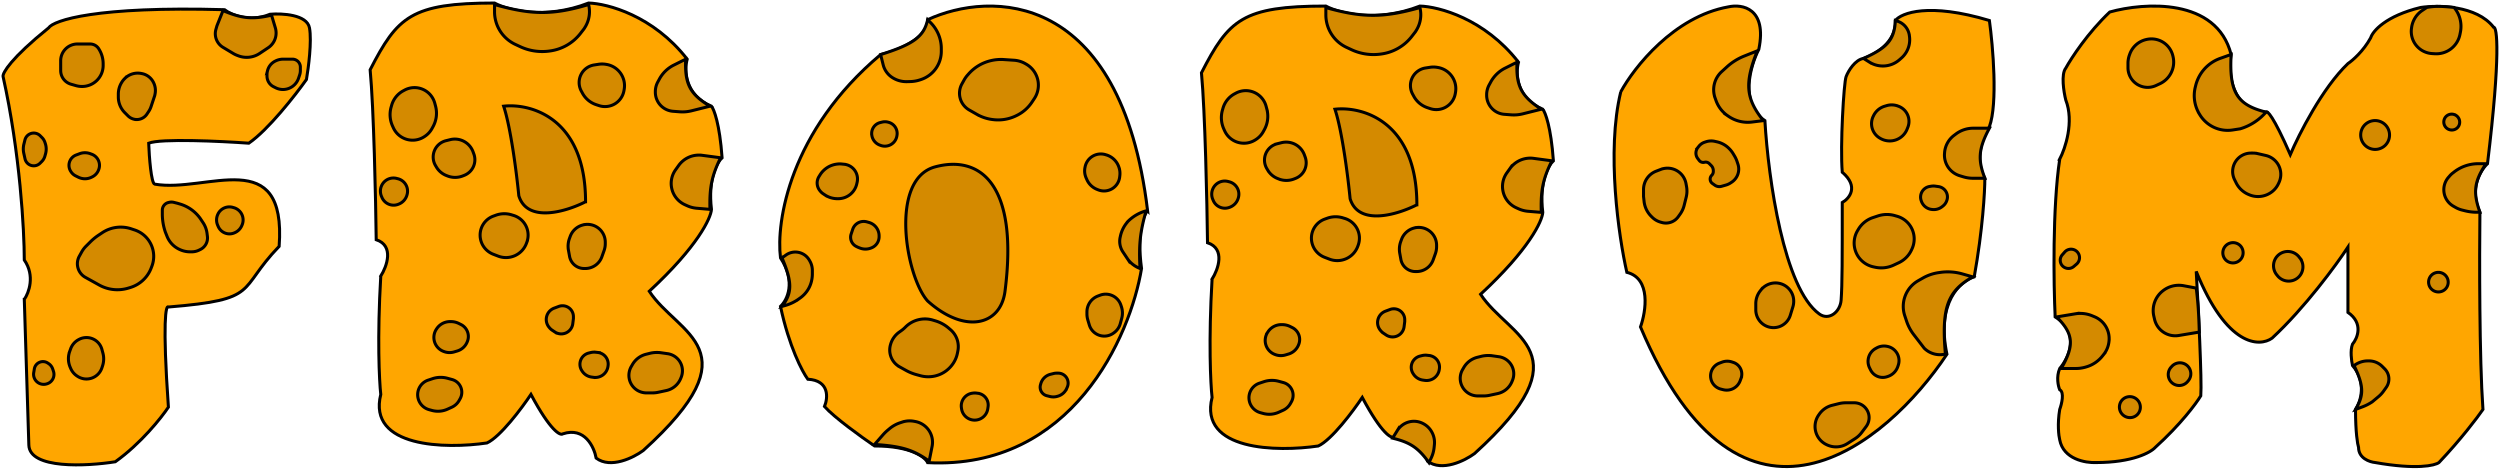 <svg xmlns="http://www.w3.org/2000/svg" width="824" height="155" fill="none" viewBox="0 0 824 155">
  <path fill="#FFA600" stroke="#000" d="M378.252 69.49c-8.8-73.2-52-72.5-72.5-63 0 6.4-10.334 10.332-15.5 11.5-30 25.2-34.5 55.166-33 67 5.2 8 2.166 14 0 15.999 2.8 13.2 7.166 21.5 9 24 7.2.4 6.666 6.167 5.5 9 3.2 3.6 12.333 10.167 16.5 13 12 0 16.666 3.667 17.5 5.5 47.6 2.4 66.833-41.667 70.5-64-1.6-12 .666-17.667 2-19Z"/>
  <path fill="#D48A00" stroke="#000" d="M305.752 99.21c-7.201-8.001-12.774-40.148 2.5-44.22 15-4 27.5 6 23 41-1.475 11.466-13.398 14.101-25.5 3.22Zm4.5-83.22v.945a9.789 9.789 0 0 1-6.692 9.285l-.296.098a11.112 11.112 0 0 1-3.206.566l-1.103.03a8.504 8.504 0 0 1-4.953-1.425 6.994 6.994 0 0 1-2.906-4.123l-.844-3.377c10.72-3.375 14.266-5.856 15.5-11.5l.964.965a12.07 12.07 0 0 1 3.536 8.535Zm29.869 17.695.79-1.186a7.98 7.98 0 0 0-2.619-11.32l-.299-.174a8.58 8.58 0 0 0-3.753-1.15l-3.381-.225a14.3 14.3 0 0 0-4.166.334l-.082.019a14.032 14.032 0 0 0-7.332 4.35l-.319.36a9.656 9.656 0 0 0-1.226 1.728l-.68 1.224a6.351 6.351 0 0 0 2.402 8.604l2.532 1.447a13.659 13.659 0 0 0 4.844 1.662l.232.033c2.727.39 5.507-.062 7.971-1.294l.203-.101a12.69 12.69 0 0 0 4.883-4.31Zm24.525 17.372-.291-.087A5.289 5.289 0 0 0 357.65 55l-.045.22a5.685 5.685 0 0 0 .379 3.42l.26.582a6.103 6.103 0 0 0 3.312 3.19l.404.161a5.191 5.191 0 0 0 7.087-4.246l.055-.494a6.136 6.136 0 0 0-.278-2.625l-.047-.142a6.247 6.247 0 0 0-4.131-4.008Zm7.106 34.433-1.637-2.455a6.292 6.292 0 0 1-.869-5.022l.006-.024a10.478 10.478 0 0 1 2.092-4.49l.408-.51a13.642 13.642 0 0 1 5.899-3.471l.101-.029c-2.013 7.192-2.429 11.355-2 19l-.179-.071a8.916 8.916 0 0 1-3.821-2.929Zm-9.148 11.804-.716.269a5.608 5.608 0 0 0-3.636 5.248v.632c0 .694.101 1.384.3 2.048l.485 1.616a5.157 5.157 0 0 0 8.033 2.643l.165-.124a5.519 5.519 0 0 0 2.015-2.966l.474-1.738a6.614 6.614 0 0 0-.106-3.833l-.178-.533a5.257 5.257 0 0 0-6.836-3.262Zm-16.365 26.073 1.036-.259c.317-.079.641-.119.968-.119h.535a3.28 3.28 0 0 1 3.014 4.572l-.182.426a4.584 4.584 0 0 1-2.953 2.601l-.227.064a4.572 4.572 0 0 1-2.368.04l-1.022-.256a2.914 2.914 0 0 1-2.094-3.626l.101-.356a4.441 4.441 0 0 1 3.192-3.087Zm-23.943 6.253-.448-.056a4.488 4.488 0 0 0-1.192.01l-.193.028a4.224 4.224 0 0 0-3.584 4.779l.049.343a4.366 4.366 0 0 0 6.277 3.288 4.366 4.366 0 0 0 2.37-3.288l.098-.683a3.9 3.9 0 0 0-3.377-4.421Zm-15.071 17.502-.973 4.867c-5.109-3.691-9.018-4.924-18-5.5l2.742-3.134a14.605 14.605 0 0 1 1.641-1.602l.571-.476a10.655 10.655 0 0 1 3.454-1.924l.675-.225a7.888 7.888 0 0 1 3.904-.278l.418.076a6.948 6.948 0 0 1 5.568 8.196Zm-8.592-25.032-2.101-1.167a6.364 6.364 0 0 1-3.28-5.55c0-.586.081-1.17.242-1.734l.044-.151a7.436 7.436 0 0 1 2.828-4.009l.736-.526a9.684 9.684 0 0 0 1.214-1.029l.15-.15a9.048 9.048 0 0 1 9.003-2.27l.854.257c1.601.48 3.084 1.29 4.353 2.378l.607.52a7.358 7.358 0 0 1 2.428 7.033l-.143.716a9.307 9.307 0 0 1-1.146 2.964l-.039.065a9.814 9.814 0 0 1-6.197 4.49 9.924 9.924 0 0 1-4.828-.091l-1.321-.36a15.286 15.286 0 0 1-3.404-1.386Zm-40.881-37.1 1.294-.926a5.323 5.323 0 0 1 7.714 1.69l.171.3a6.22 6.22 0 0 1 .821 3.088v1.139c0 .471-.034.942-.101 1.41l-.019.138a9.474 9.474 0 0 1-3.872 6.368l-.503.36a14.262 14.262 0 0 1-4.376 2.109l-1.129.323c3.32-4.374 3.494-7.779 0-16Zm23.306-9.42-.523 1.568a3.38 3.38 0 0 0 1.694 4.09l.523.261.621.249a5.058 5.058 0 0 0 3.757 0l.136-.055a3.953 3.953 0 0 0 2.486-3.671v-.288a4.596 4.596 0 0 0-3.326-4.4l-.648-.185c-.349-.1-.711-.15-1.074-.15h-.065a3.775 3.775 0 0 0-3.581 2.581Zm-2.815-21.432-.855-.085a6.063 6.063 0 0 0-1.272.007l-.17.019a7.681 7.681 0 0 0-5.665 3.562l-.34.545a4.008 4.008 0 0 0 .269 4.627l.121.15c.279.349.61.652.981.9l.569.38a7.427 7.427 0 0 0 4.118 1.246h.27a6.28 6.28 0 0 0 6.131-4.918l.117-.524a4.876 4.876 0 0 0-4.274-5.908Zm14.694-13.81-.144-.041a4.043 4.043 0 0 0-2.092-.035l-.597.149a3.7 3.7 0 0 0-2.751 4.196l.011.064a4.089 4.089 0 0 0 2.597 3.157l.281.105a4.014 4.014 0 0 0 5.37-3.1l.035-.208a3.806 3.806 0 0 0-2.71-4.287Z"/>
  <path fill="#FFA600" stroke="#000" d="m8.007 98.693 1.5 48c.25 8 19.104 7 28.5 5.5 8.4-6 15.167-14.5 17.5-18-2-28.4-.833-33.834 0-33 30.5-2.5 22.5-5.5 36.5-20 2.5-34-24-17.5-41-20.5-1.182-.209-1.833-9-2-13.5 4-1.6 23.667-.667 33 0 6.4-4.4 15.333-15.834 19-21 .667-3.834 1.8-12.6 1-17s-9-4.834-13-4.5c-6.8 2.8-12.833.166-15-1.5-42.4-1.2-56.333 3.5-58 6-12.4 10-15.167 14.833-15 16 5.6 25.2 7 50.833 7 60.5 3.6 5.2 1.5 10.833 0 13Z"/>
  <path fill="#D48A00" stroke="#000" d="M90.751 9.17 89.5 5c-6.415 1.503-9.908 1.055-16-1.5l-2 5-.334 1.167a5.246 5.246 0 0 0 2.346 5.94l3.31 1.987c.451.27.925.499 1.418.683l.358.135a7.719 7.719 0 0 0 6.992-.805l2.823-1.882A5.81 5.81 0 0 0 91 10.875c0-.575-.084-1.154-.249-1.704Zm.113 19.762-.693-.347A3.927 3.927 0 0 1 88 25.073v-.439c0-.421.052-.84.154-1.25l.022-.086A4.83 4.83 0 0 1 90.7 20.15l.114-.057a5.613 5.613 0 0 1 2.51-.593h3.057A2.618 2.618 0 0 1 99 22.118v1.154c0 .482-.078.961-.23 1.419l-.364 1.091a5.472 5.472 0 0 1-1.32 2.131 5.416 5.416 0 0 1-3.815 1.587c-.836 0-1.66-.195-2.407-.568ZM46.799 24.26l-.214-.043a6.037 6.037 0 0 0-5.453 1.651l-.077.077a6.38 6.38 0 0 0-.959 1.228l-.057.096A7.287 7.287 0 0 0 39 31.02v.963a7.287 7.287 0 0 0 2.134 5.152l1.061 1.061c.527.527 1.187.9 1.909 1.081l.026.006a3.99 3.99 0 0 0 4.287-1.657l.594-.892a6.579 6.579 0 0 0 .768-1.569L51 31.5l.11-.552a5.791 5.791 0 0 0-.499-3.725l-.04-.083a5.4 5.4 0 0 0-3.772-2.88ZM20 23.242v-3.21a5.532 5.532 0 0 1 5.532-5.532h4.165c1.127 0 2.178.563 2.803 1.5l.214.356A9.026 9.026 0 0 1 34 21v.569a6.932 6.932 0 0 1-6.931 6.931h-.07a7.128 7.128 0 0 1-1.96-.274l-1.632-.467A4.697 4.697 0 0 1 20 23.242ZM8.22 46.12l-.34 1.364a6.622 6.622 0 0 0-.04 3.042l.403 1.816a2.951 2.951 0 0 0 4.968 1.447l.569-.569a3.933 3.933 0 0 0 1-1.7l.227-.795a5.798 5.798 0 0 0-.074-3.427L14.8 46.9a4.018 4.018 0 0 0-.97-1.57l-.598-.597A2.989 2.989 0 0 0 8.22 46.12Zm22.037 4.726-.497-.186a5.013 5.013 0 0 0-3.52 0l-1.14.427a3.645 3.645 0 0 0-1.752 5.435l.082.123c.374.56.887 1.013 1.489 1.314l.893.447a4.892 4.892 0 0 0 4.376 0l.245-.122a4.23 4.23 0 0 0 2.121-2.446l.035-.104a3.902 3.902 0 0 0-2.332-4.888Zm14.147 24.955-1.132-.377a11.003 11.003 0 0 0-9.583 1.283L32.5 77.5a18.217 18.217 0 0 0-2.777 2.277l-1.378 1.377a8.547 8.547 0 0 0-1.427 1.893l-.764 1.374a5.147 5.147 0 0 0 2 7L31 93l1.71.95a12.318 12.318 0 0 0 9.522 1.03l.694-.208a10.66 10.66 0 0 0 6.886-6.383l.24-.622a9.15 9.15 0 0 0-5.648-11.966Zm14.976-8.537L58.5 67l-1.215-.304a3.236 3.236 0 0 0-1.57 0l-.234.059a2.615 2.615 0 0 0-1.981 2.537V70.5c0 1.987.32 3.961.949 5.846l.051.154.558 1.395a8.028 8.028 0 0 0 4.291 4.398l.155.066c.987.423 2.05.641 3.124.641h.587c.845 0 1.678-.197 2.434-.575l.416-.208a4.22 4.22 0 0 0 2.3-4.297l-.126-1.008a8.16 8.16 0 0 0-1.308-3.515L66 72a12.576 12.576 0 0 0-6.62-4.736Zm17.694 1.186-.334-.096a4.17 4.17 0 0 0-4.978 2.367l-.03.07a4.338 4.338 0 0 0 0 3.418l.185.43a4.04 4.04 0 0 0 5.305 2.123l.157-.067a4.408 4.408 0 0 0 2.316-2.316l.094-.22a4.212 4.212 0 0 0-2.715-5.71Zm-53.781 46.495-.314.863a7.1 7.1 0 0 0 .185 5.31l.17.384a5.655 5.655 0 0 0 2.03 2.407l.165.11a5.354 5.354 0 0 0 8.052-2.762l.216-.648c.458-1.375.5-2.855.118-4.254l-.33-1.213a5.268 5.268 0 0 0-7.644-3.22l-.132.073a5.542 5.542 0 0 0-2.516 2.95Zm-7.251 4.916-.293-.195a2.875 2.875 0 0 0-4.43 1.919l-.206 1.235a3.318 3.318 0 0 0 1.568 3.388 3.345 3.345 0 0 0 2.774.307l.118-.039a3.245 3.245 0 0 0 2.051-4.103l-.26-.781a3.356 3.356 0 0 0-1.322-1.731Z"/>
  <path fill="#FFA600" stroke="#000" d="M399.5 92c-1.2 20.4-.5 34.5 0 39-4.4 17.6 21.5 18 35 16 4.4-2 11.5-11.5 14.5-16 6.4 12 9.667 13.667 10.5 13 7.2-2.4 10.333 4.333 11 8 4.8 3.6 12.333-.167 15.5-2.5 37-33.5 11.5-38 2-52.5 16-14.8 20.333-24.167 20.5-27-1.2-10 1.833-15.5 3.5-17-.8-11.2-2.667-16-3.5-17-8.8-3.6-9-11.833-8-15.5C489.3 6.1 474.167 2.167 468 2c-14.4 5.6-26.667 2.333-31 0-27.5 0-32 4.5-41 22 1.2 12.8 1.833 42.667 2 56 6 2 3.5 8.833 1.5 12Z"/>
  <path fill="#D48A00" stroke="#000" d="M467 67.5c0-27.6-18-32.5-27-31.5 2.4 7.2 4.333 22.667 5 29.5 2.8 9.2 15.833 5.167 22 2Zm-.185-57.504-.315.504-1.183 1.522a15.322 15.322 0 0 1-10.065 5.778l-.273.036a17.171 17.171 0 0 1-9.531-1.46l-1.602-.748A11.861 11.861 0 0 1 437 4.878V2.5c12.106 3.39 18.894 3.427 31 0a9.705 9.705 0 0 1-1.185 7.496Zm7.094 12.239-.231-.039a7.452 7.452 0 0 0-2.359-.014l-1.468.226a5.863 5.863 0 0 0-4.255 8.601l.398.73a7.994 7.994 0 0 0 4.489 3.756l.92.306a6.343 6.343 0 0 0 8.248-4.884l.076-.415a7.101 7.101 0 0 0-5.818-8.267Zm22.182.22L500 20.5c-.342 7.81 1.418 11.211 8 15.5l-6.072 1.518c-1.277.32-2.597.43-3.91.33l-2.19-.169A6.311 6.311 0 0 1 490 31.385v-.17a6.72 6.72 0 0 1 .821-3.22l.524-.962a11.024 11.024 0 0 1 4.746-4.578Zm9.355 29.738L511.5 53c-3.065 6.211-3.698 9.967-3.5 17l-4.357-.363a9.507 9.507 0 0 1-3.144-.82l-.755-.343a7.71 7.71 0 0 1-3.083-11.499l1.008-1.411a8.22 8.22 0 0 1 7.777-3.371Zm-39.431 22.985.067-.019a5.874 5.874 0 0 1 7.418 5.666v.504c0 .775-.133 1.544-.394 2.274l-.729 2.042a5.81 5.81 0 0 1-5.471 3.855h-.39a4.865 4.865 0 0 1-4.788-3.996l-.369-2.028a7.43 7.43 0 0 1 .327-3.864l.246-.675a6.034 6.034 0 0 1 4.083-3.76Zm28.031 42.4-2.141-.306a9.804 9.804 0 0 0-3.772.195l-1.182.295a7.217 7.217 0 0 0-4.484 3.366l-.389.668a5.786 5.786 0 0 0 4.999 8.704h1.972a9.01 9.01 0 0 0 1.881-.199l2.678-.574a6.622 6.622 0 0 0 4.726-3.929l.164-.392a5.693 5.693 0 0 0-4.452-7.828Zm-33.489 24.329L459 144.423c5.824 1.397 8.455 3.167 12 8.077l.772-1.662c.482-1.039.788-2.15.906-3.289l.103-1.001a7.028 7.028 0 0 0-.782-4.012l-.038-.07a6.757 6.757 0 0 0-2.767-2.785l-.104-.055a6.445 6.445 0 0 0-8.533 2.281Zm10.476-24.737-.686-.076a4.743 4.743 0 0 0-1.674.113l-.638.159a3.813 3.813 0 0 0-2.248 5.814l.121.183a4.406 4.406 0 0 0 3.04 1.915l.66.095a4.224 4.224 0 0 0 4.779-3.585l.035-.243a3.852 3.852 0 0 0-3.389-4.375ZM463 106v-.633a3.59 3.59 0 0 0-4.849-3.361l-1.511.567a3.993 3.993 0 0 0-1.666 6.296l.131.157c.262.314.568.589.909.817l.856.57a3.823 3.823 0 0 0 5.917-2.708L463 106Zm-46.442 19.814-1.439.48a5.064 5.064 0 0 0-3.026 2.747 5.09 5.09 0 0 0 .341 4.753 5.137 5.137 0 0 0 2.996 2.232l.931.254c1.705.465 3.52.32 5.129-.412l1.403-.638a5.35 5.35 0 0 0 2.464-2.273l.307-.552a4.353 4.353 0 0 0-2.659-6.313l-1.521-.415a8.507 8.507 0 0 0-4.926.137Zm9.382-17.844-.708-.354a5.836 5.836 0 0 0-2.609-.616h-.297a5.281 5.281 0 0 0-4.394 2.351l-.1.151a4.912 4.912 0 0 0 2.361 7.32l.151.057a5.25 5.25 0 0 0 3.35.113l1.026-.308a5.096 5.096 0 0 0 3.218-2.872l.076-.179a4.392 4.392 0 0 0-2.074-5.663Zm17.328-35.964-.651-.2a8.16 8.16 0 0 0-5.19.13l-.794.288a6.683 6.683 0 0 0-3.352 2.69c-1.392 2.188-1.376 5.009.016 7.196a6.798 6.798 0 0 0 3.279 2.689l1.608.618a7.199 7.199 0 0 0 9.349-4.26l.123-.335a6.795 6.795 0 0 0-4.388-8.817ZM430.189 51.77l-.259-.713a6.4 6.4 0 0 0-7.568-4.023l-1.39.348a5.543 5.543 0 0 0-3.407 8.226l.294.49a6.581 6.581 0 0 0 3.2 2.726l.378.15a6.9 6.9 0 0 0 5.126 0l.489-.195a5.517 5.517 0 0 0 3.137-7.01Zm-25.052 8.14-.43-.108a4.273 4.273 0 0 0-2.387.091 4.305 4.305 0 0 0-2.582 2.384 4.378 4.378 0 0 0-.006 3.432l.165.384a4.18 4.18 0 0 0 5.31 2.267l.148-.056a4.545 4.545 0 0 0 2.774-3.006l.04-.14a4.217 4.217 0 0 0-3.032-5.25Zm12.423-23.934-.257-.964a6.92 6.92 0 0 0-9.965-4.31l-.423.229a7.842 7.842 0 0 0-3.824 4.752l-.173.603a9.085 9.085 0 0 0 .465 6.257l.259.568a6.983 6.983 0 0 0 10.108 3.003l.164-.105a7.29 7.29 0 0 0 2.486-2.66l.353-.647a9.127 9.127 0 0 0 .807-6.726Z"/>
  <path fill="#FFA600" stroke="#000" d="M125.5 91c-1.2 20.4-.5 34.5 0 39-4.4 17.6 21.5 18 35 16 4.4-2 11.5-11.5 14.5-16 6.4 12 9.667 13.667 10.5 13 7.2-2.4 10.333 4.333 11 8 4.8 3.6 12.333-.167 15.5-2.5 37-33.5 11.5-38 2-52.5 16-14.8 20.333-24.167 20.5-27-1.2-10 1.833-15.5 3.5-17-.8-11.2-2.667-16-3.5-17-8.8-3.6-9-11.833-8-15.5C215.3 5.1 200.167 1.167 194 1c-14.4 5.6-26.667 2.333-31 0-27.5 0-32 4.5-41 22 1.2 12.8 1.833 42.667 2 56 6 2 3.5 8.833 1.5 12Z"/>
  <path fill="#D48A00" stroke="#000" d="M193 66.5c0-27.6-18-32.5-27-31.5 2.4 7.2 4.333 22.667 5 29.5 2.8 9.2 15.833 5.167 22 2Zm-.185-57.504-.315.504-1.183 1.522a15.322 15.322 0 0 1-10.065 5.778l-.273.036a17.171 17.171 0 0 1-9.531-1.46l-1.602-.748A11.861 11.861 0 0 1 163 3.878V1.5c12.106 3.38 18.894 3.602 31 0a9.705 9.705 0 0 1-1.185 7.496Zm7.094 12.239-.231-.039a7.452 7.452 0 0 0-2.359-.014l-1.468.226a5.863 5.863 0 0 0-4.255 8.601l.398.73a7.994 7.994 0 0 0 4.489 3.756l.92.306a6.343 6.343 0 0 0 8.248-4.884l.076-.415a7.101 7.101 0 0 0-5.818-8.267Zm22.182.22L226 19.5c-.36 8.169 1.419 11.54 8 15.5l-6.072 1.518c-1.277.32-2.597.43-3.91.33l-2.19-.169A6.311 6.311 0 0 1 216 30.385v-.17a6.72 6.72 0 0 1 .821-3.22l.524-.962a11.024 11.024 0 0 1 4.746-4.578Zm9.355 29.738L237.5 52c-2.907 6.018-3.687 9.747-3.5 17l-4.357-.363a9.507 9.507 0 0 1-3.144-.82l-.755-.343a7.71 7.71 0 0 1-3.083-11.499l1.008-1.411a8.22 8.22 0 0 1 7.777-3.371Zm-39.431 22.985.067-.019a5.874 5.874 0 0 1 7.418 5.666v.504c0 .775-.133 1.544-.394 2.274l-.729 2.042a5.81 5.81 0 0 1-5.471 3.855h-.39a4.865 4.865 0 0 1-4.788-3.996l-.369-2.028a7.43 7.43 0 0 1 .327-3.864l.246-.675a6.034 6.034 0 0 1 4.083-3.76Zm28.031 42.4-2.141-.306a9.804 9.804 0 0 0-3.772.195l-1.182.295a7.217 7.217 0 0 0-4.484 3.366l-.389.668a5.786 5.786 0 0 0 4.999 8.704h1.972a9.01 9.01 0 0 0 1.881-.199l2.678-.574a6.622 6.622 0 0 0 4.726-3.929l.164-.392a5.693 5.693 0 0 0-4.452-7.828Zm-23.013-.408-.686-.076a4.743 4.743 0 0 0-1.674.113l-.638.159a3.813 3.813 0 0 0-2.248 5.814l.121.183a4.406 4.406 0 0 0 3.04 1.915l.66.095a4.224 4.224 0 0 0 4.779-3.585l.035-.243a3.852 3.852 0 0 0-3.389-4.375ZM189 105v-.633a3.59 3.59 0 0 0-4.849-3.361l-1.511.567a3.993 3.993 0 0 0-1.666 6.296l.131.157c.262.314.568.589.909.817l.856.57a3.823 3.823 0 0 0 5.917-2.708L189 105Zm-46.442 19.814-1.439.48a5.064 5.064 0 0 0-3.026 2.747 5.09 5.09 0 0 0 .341 4.753 5.137 5.137 0 0 0 2.996 2.232l.931.254c1.705.465 3.52.32 5.129-.412l1.403-.638a5.35 5.35 0 0 0 2.464-2.273l.307-.552a4.353 4.353 0 0 0-2.659-6.313l-1.521-.415a8.507 8.507 0 0 0-4.926.137Zm9.382-17.844-.708-.354a5.836 5.836 0 0 0-2.609-.616h-.297a5.281 5.281 0 0 0-4.394 2.351l-.1.151a4.912 4.912 0 0 0 2.361 7.32l.151.057a5.25 5.25 0 0 0 3.35.113l1.026-.308a5.096 5.096 0 0 0 3.218-2.872l.076-.179a4.392 4.392 0 0 0-2.074-5.663Zm17.328-35.964-.651-.2a8.16 8.16 0 0 0-5.19.13l-.794.288a6.683 6.683 0 0 0-3.352 2.69c-1.392 2.188-1.376 5.009.016 7.196a6.798 6.798 0 0 0 3.279 2.689l1.608.618a7.199 7.199 0 0 0 9.349-4.26l.123-.335a6.795 6.795 0 0 0-4.388-8.817ZM156.189 50.77l-.259-.713a6.4 6.4 0 0 0-7.568-4.023l-1.39.348a5.543 5.543 0 0 0-3.407 8.226l.294.49a6.581 6.581 0 0 0 3.2 2.726l.378.15a6.9 6.9 0 0 0 5.126 0l.489-.195a5.517 5.517 0 0 0 3.137-7.01Zm-25.052 8.14-.43-.108a4.273 4.273 0 0 0-2.387.091 4.305 4.305 0 0 0-2.582 2.384 4.378 4.378 0 0 0-.006 3.432l.165.384a4.18 4.18 0 0 0 5.31 2.267l.148-.056a4.545 4.545 0 0 0 2.774-3.006l.04-.14a4.217 4.217 0 0 0-3.032-5.25Zm12.423-23.934-.257-.964a6.92 6.92 0 0 0-9.965-4.31l-.423.229a7.842 7.842 0 0 0-3.824 4.752l-.173.603a9.085 9.085 0 0 0 .465 6.257l.259.568a6.983 6.983 0 0 0 10.108 3.003l.164-.105a7.29 7.29 0 0 0 2.486-2.66l.353-.647a9.127 9.127 0 0 0 .807-6.726Z"/>
  <path fill="#FFA600" stroke="#000" d="M534.207 30.256c-4.8 19.6-.666 47.833 2 59.5 8 2 6.334 12.833 4.5 18 33.2 78.8 81.167 38.833 101 9-3.6-17.2 4.5-24.167 9-25.5 2.8-15.6 3.5-28.167 3.5-32.5-3.6-6.4-.5-14 1.5-17 2.8-7.6 1.167-26.5 0-35-20-6-29-2.5-31 0 .4 7.2-6.833 11.333-10.5 12.5-2.724.43-4.961 4-5.73 6-.77 2-1.983 22.822-1.27 31.5 5.6 4.8 2.334 8.666 0 10 0 18.375 0 27.088-.373 32.144-.291 3.929-4.007 6.893-7.197 4.58-11.659-8.45-16.779-44.312-17.93-63.724-8.4-5.6-4.833-18-2-23.5 2.8-13.6-5.5-15-10-14-18 3.2-31.166 20-35.5 28Z"/>
  <path fill="#D48A00" stroke="#000" d="m574.895 18.48 4.312-1.724c-4.172 10.493-3.92 15.584 2 23l-3.74.467a11.236 11.236 0 0 1-7.789-1.91l-.248-.172a10.3 10.3 0 0 1-3.836-5.004l-.301-.842a8.067 8.067 0 0 1 2.17-8.68l1.704-1.55a19.013 19.013 0 0 1 5.728-3.584Zm-27.51 37.361-1.522.585a6.482 6.482 0 0 0-4.156 6.051v2.279l.186 1.67a8.118 8.118 0 0 0 2.327 4.843l.314.313a6.41 6.41 0 0 0 2.769 1.63l.422.12a4.984 4.984 0 0 0 5.424-1.895l.637-.891a8.349 8.349 0 0 0 1.306-2.829l.678-2.712a8.376 8.376 0 0 0 .115-3.524l-.175-.963a6.202 6.202 0 0 0-8.325-4.677Zm17.322.415v.265c0 .47-.186.922-.519 1.254a1.774 1.774 0 0 0 .223 2.698l.781.558a2.588 2.588 0 0 0 2.215.382l1.444-.413a5.698 5.698 0 0 0 1.597-.738l.334-.223a5.178 5.178 0 0 0 2.039-5.942l-.296-.89a9.16 9.16 0 0 0-.834-1.812l-.443-.739a8.545 8.545 0 0 0-1.283-1.643l-.087-.087a8.114 8.114 0 0 0-3.977-2.183l-.7-.155a5.527 5.527 0 0 0-2.946.152l-.413.137a4.05 4.05 0 0 0-1.882 1.313l-.338.422a2.977 2.977 0 0 0-.557 2.574c.093.373.261.728.492 1.036l.483.643c.404.54 1.093.784 1.747.62a1.675 1.675 0 0 1 1.591.441l.622.622c.453.453.707 1.067.707 1.708Zm26.5 43.074v-.074a6 6 0 0 0-6.01-6 6.111 6.111 0 0 0-4.815 2.347l-.232.297a6.852 6.852 0 0 0-1.443 4.206v2.018a5.9 5.9 0 0 0 1.982 4.393 5.826 5.826 0 0 0 5.693 1.18 5.786 5.786 0 0 0 3.701-3.788l.852-2.769a6.13 6.13 0 0 0 .272-1.81Zm-19.872 20.135-.489-.163a4.878 4.878 0 0 0-3.256.06l-.862.323a4.498 4.498 0 0 0-2.445 6.222 4.495 4.495 0 0 0 2.93 2.35l.769.192a4.718 4.718 0 0 0 5.56-2.919l.302-.806a4.045 4.045 0 0 0-2.509-5.259Zm50.85-5.27-.124-.027a5 5 0 0 0-3.514.51l-.344.191a4.853 4.853 0 0 0-1.983 6.411l.319.638a4.486 4.486 0 0 0 5.432 2.25l.275-.092a5.187 5.187 0 0 0 3.282-3.282l.146-.437a4.77 4.77 0 0 0-3.489-6.162Zm-8.583 28.367 1.474-1.965a4.9 4.9 0 0 0-3.92-7.841h-2.706c-.825 0-1.648.101-2.448.301l-2.128.532a7.358 7.358 0 0 0-4.243 2.918l-.194.278a6.61 6.61 0 0 0 2.647 9.798l.153.071a6.966 6.966 0 0 0 6.686-.465l2.53-1.627a8.267 8.267 0 0 0 2.149-2Zm27.605-25.806-.986.109a7.357 7.357 0 0 1-6.014-2.109l-3.459-4.498a14.98 14.98 0 0 1-2.34-4.4l-.596-1.787a9.743 9.743 0 0 1 4.408-11.537l1.545-.883a14.736 14.736 0 0 1 5.227-1.793l.522-.075a17.496 17.496 0 0 1 7.281.498l3.412.975c-8.183 4.686-10.383 10.01-9 25.5Zm-15.931-45.481-.749-.214a9.48 9.48 0 0 0-5.602.122l-1.621.54a8.826 8.826 0 0 0-4.776 3.832l-.256.427a8.021 8.021 0 0 0 5.199 11.973l.61.13a9.526 9.526 0 0 0 6.024-.681l1.733-.81a8.65 8.65 0 0 0 4.196-4.213l.169-.365a7.78 7.78 0 0 0-4.927-10.74Zm13.643-9.775-1.01-.144a4.58 4.58 0 0 0-1.401.016l-.518.087a3.55 3.55 0 0 0-2.739 4.745l.079.213a4.068 4.068 0 0 0 3.36 2.614l.205.023a4.404 4.404 0 0 0 3.237-.938l.298-.238a3.782 3.782 0 0 0 1.147-1.547l.055-.138a3.447 3.447 0 0 0-2.713-4.693Zm11.468-19.244h5.32c-3.824 7.123-3.693 10.64-1.5 16.5h-3.89c-1.067 0-2.129-.156-3.152-.463l-1.224-.367a7.088 7.088 0 0 1-5.029-7.33l.022-.291a7.861 7.861 0 0 1 3.121-5.685l.609-.457a9.538 9.538 0 0 1 5.723-1.907Zm-24.633-7.233-.199-.075a5.855 5.855 0 0 0-3.738-.125l-.628.188a6.001 6.001 0 0 0-3.641 3.062l-.105.212a5.524 5.524 0 0 0 2.259 7.3l.169.095a6.156 6.156 0 0 0 8.706-3.099l.244-.61a5.31 5.31 0 0 0-3.067-6.948Zm-11.547-15.767 1.981 1.238a8.304 8.304 0 0 0 9.867-.792l.636-.557a8.06 8.06 0 0 0 1.689-2.067 8.015 8.015 0 0 0 .997-4.965l-.048-.384a5.725 5.725 0 0 0-3.873-4.724l-.749-.25c-.274 6.582-3.006 9.126-10.5 12.5Z"/>
  <path fill="#FFA600" stroke="#000" d="M678.879 52.456c-2.4 16-2 41.333-1.5 52 8.4 5.2 4.5 13.5 1.5 17-1.2 2.8-.5 5.833 0 7 1.6.8.667 4.666 0 6.5-.8 4.8-.333 8.666 0 10 1.2 6.4 8.5 7.666 12 7.5 12 0 18-3.334 19.5-5 8.4-7.6 13.5-14.5 15-17 .4-4.8-.833-29.334-1.5-41 10 24.8 20.834 25 25 22 10.8-10 21.167-24.167 25-30v21.5c5.2 3.6 3.167 8.5 1.5 10.5-.8 2-.333 5.5 0 7 4.8 5.6 2.667 12 1 14.5 0 7.6.667 11.5 1 12.5 0 3.6 3.667 4.833 5.5 5 13.6 2.4 19.667 1 21 0 7.2-7.6 12.667-14.834 14.5-17.5-1.2-16.8-1.166-50.334-1-65-3.6-7.6.167-13.834 2.5-16 4.4-36.4 3.167-45.167 2-45-5.6-7.2-18.333-7.334-24-6.5-11.6 2.8-15.833 7.833-16.5 10-2.4 4.4-6 7.5-7.5 8.5-8.4 8-16.166 23.333-19 30-5.6-12.8-7.666-14.667-8-14-11.6-.8-12.5-13-11.5-19-4.8-18.8-28.666-17.167-40-14-7.2 6.8-12.666 15.166-14.5 18.5-1.6 2-.666 7.833 0 10.5 2.8 7.2-.166 16-2 19.5Z"/>
  <path fill="#D48A00" stroke="#000" d="m716.247 18.717-.062-.27a7.256 7.256 0 0 0-8.701-5.438l-.102.023a7.564 7.564 0 0 0-5.407 4.785l-.106.292a8.136 8.136 0 0 0-.49 2.78v1.408a6.5 6.5 0 0 0 9.224 5.902l1.27-.587a7.896 7.896 0 0 0 3.745-3.633 7.843 7.843 0 0 0 .629-5.262Zm30.632 18.239-.062.071a18.138 18.138 0 0 1-8.438 5.429l-2.503.385a10.755 10.755 0 0 1-10.794-4.993l-.117-.19a11.724 11.724 0 0 1-1.389-8.989l.128-.513a12.753 12.753 0 0 1 8.084-8.918l3.591-1.282c-.655 12.36 1.831 16.564 11.5 19Zm-.065 14.292-2.688-.62a6.726 6.726 0 0 0-1.514-.172h-.665a6.068 6.068 0 0 0-5.427 8.78l.52 1.041a8.048 8.048 0 0 0 4.104 3.83l.239.1a7.453 7.453 0 0 0 5.951-.094l.059-.027a7.28 7.28 0 0 0 3.616-3.617l.172-.377a6.373 6.373 0 0 0-4.367-8.844Zm-63.29 36.583.923-.79a2.795 2.795 0 1 0-3.923-3.965l-.801.915a2.71 2.71 0 0 0-.633 2.23c.347 2.08 2.833 2.983 4.434 1.61Zm.452 15.609-6.097 1.016c5.502 5.586 5.967 9.276 1.5 17h4.83c1.107 0 2.209-.162 3.27-.48l.252-.076a10.534 10.534 0 0 0 5.201-3.511l.422-.527a8.245 8.245 0 0 0 1.768-4.335l.015-.144a7.79 7.79 0 0 0-4.758-7.969l-.783-.326a10.226 10.226 0 0 0-5.62-.648Zm15.867 28.044c-1.394 1.116-1.691 3.13-.701 4.616 1.169 1.754 3.641 2.08 5.2.662 1.404-1.276 1.495-3.465.226-4.874-1.219-1.355-3.301-1.543-4.725-.404Zm21.193-5.716.236-.284a3.604 3.604 0 0 0-5.435-4.731l-.249.273a3.612 3.612 0 1 0 5.448 4.742Zm-1.328-31.594 4.171.782c.619 5.068.826 8.272 1 14.5l-6.748 1.124a7.023 7.023 0 0 1-7.995-5.347l-.236-1.022a8.225 8.225 0 0 1 2.876-8.273l.062-.049a8.491 8.491 0 0 1 6.87-1.715Zm13.803-13.087a3.358 3.358 0 0 0 .118 4.619 3.359 3.359 0 0 0 4.75-4.75 3.358 3.358 0 0 0-4.868.131Zm24.516 3.928-.236-.295a4.71 4.71 0 1 0-7.332 5.911l.238.293a4.708 4.708 0 0 0 7.33-5.91Zm21.611-44.05a4.764 4.764 0 1 0 6.484 6.981 4.764 4.764 0 0 0-6.484-6.98Zm18.731-37.503 1.51-1.006c2.539-.455 4.473-.474 9 0l.33.44a9.663 9.663 0 0 1 1.744 7.69l-.152.76a7.941 7.941 0 0 1-8.283 6.369l-.906-.057a7.316 7.316 0 0 1-6.785-8.335l.044-.31a8.038 8.038 0 0 1 3.498-5.55Zm8.01 34.779c-1.101.944-1.205 2.623-.25 3.715.956 1.092 2.634 1.214 3.719.25 1.28-1.138 1.114-3.195-.311-4.145a2.628 2.628 0 0 0-3.158.18Zm10.457 15.715h2.543c-3.846 5.84-4.365 9.333-2 16h-1.055c-1.292 0-2.578-.159-3.831-.472l-.944-.236a8.748 8.748 0 0 1-2.217-.89l-.702-.402a6.24 6.24 0 0 1-1.6-9.53l.397-.453a7.17 7.17 0 0 1 .995-.94l.439-.34a12.99 12.99 0 0 1 7.975-2.737ZM801.328 90.79a3.237 3.237 0 1 0 4.811 4.331 3.237 3.237 0 0 0-4.811-4.33Zm-24.7 29.216-.749.45c3.441 7.046 3.152 10.051.5 14.5l2.312-.867a15.676 15.676 0 0 0 3.188-1.633l2.054-1.712a9.542 9.542 0 0 0 1.662-1.791l.897-1.255a4.764 4.764 0 0 0-.508-6.138l-.794-.794a6.186 6.186 0 0 0-4.371-1.81h-.397a7.378 7.378 0 0 0-3.794 1.05Z"/>
</svg>
